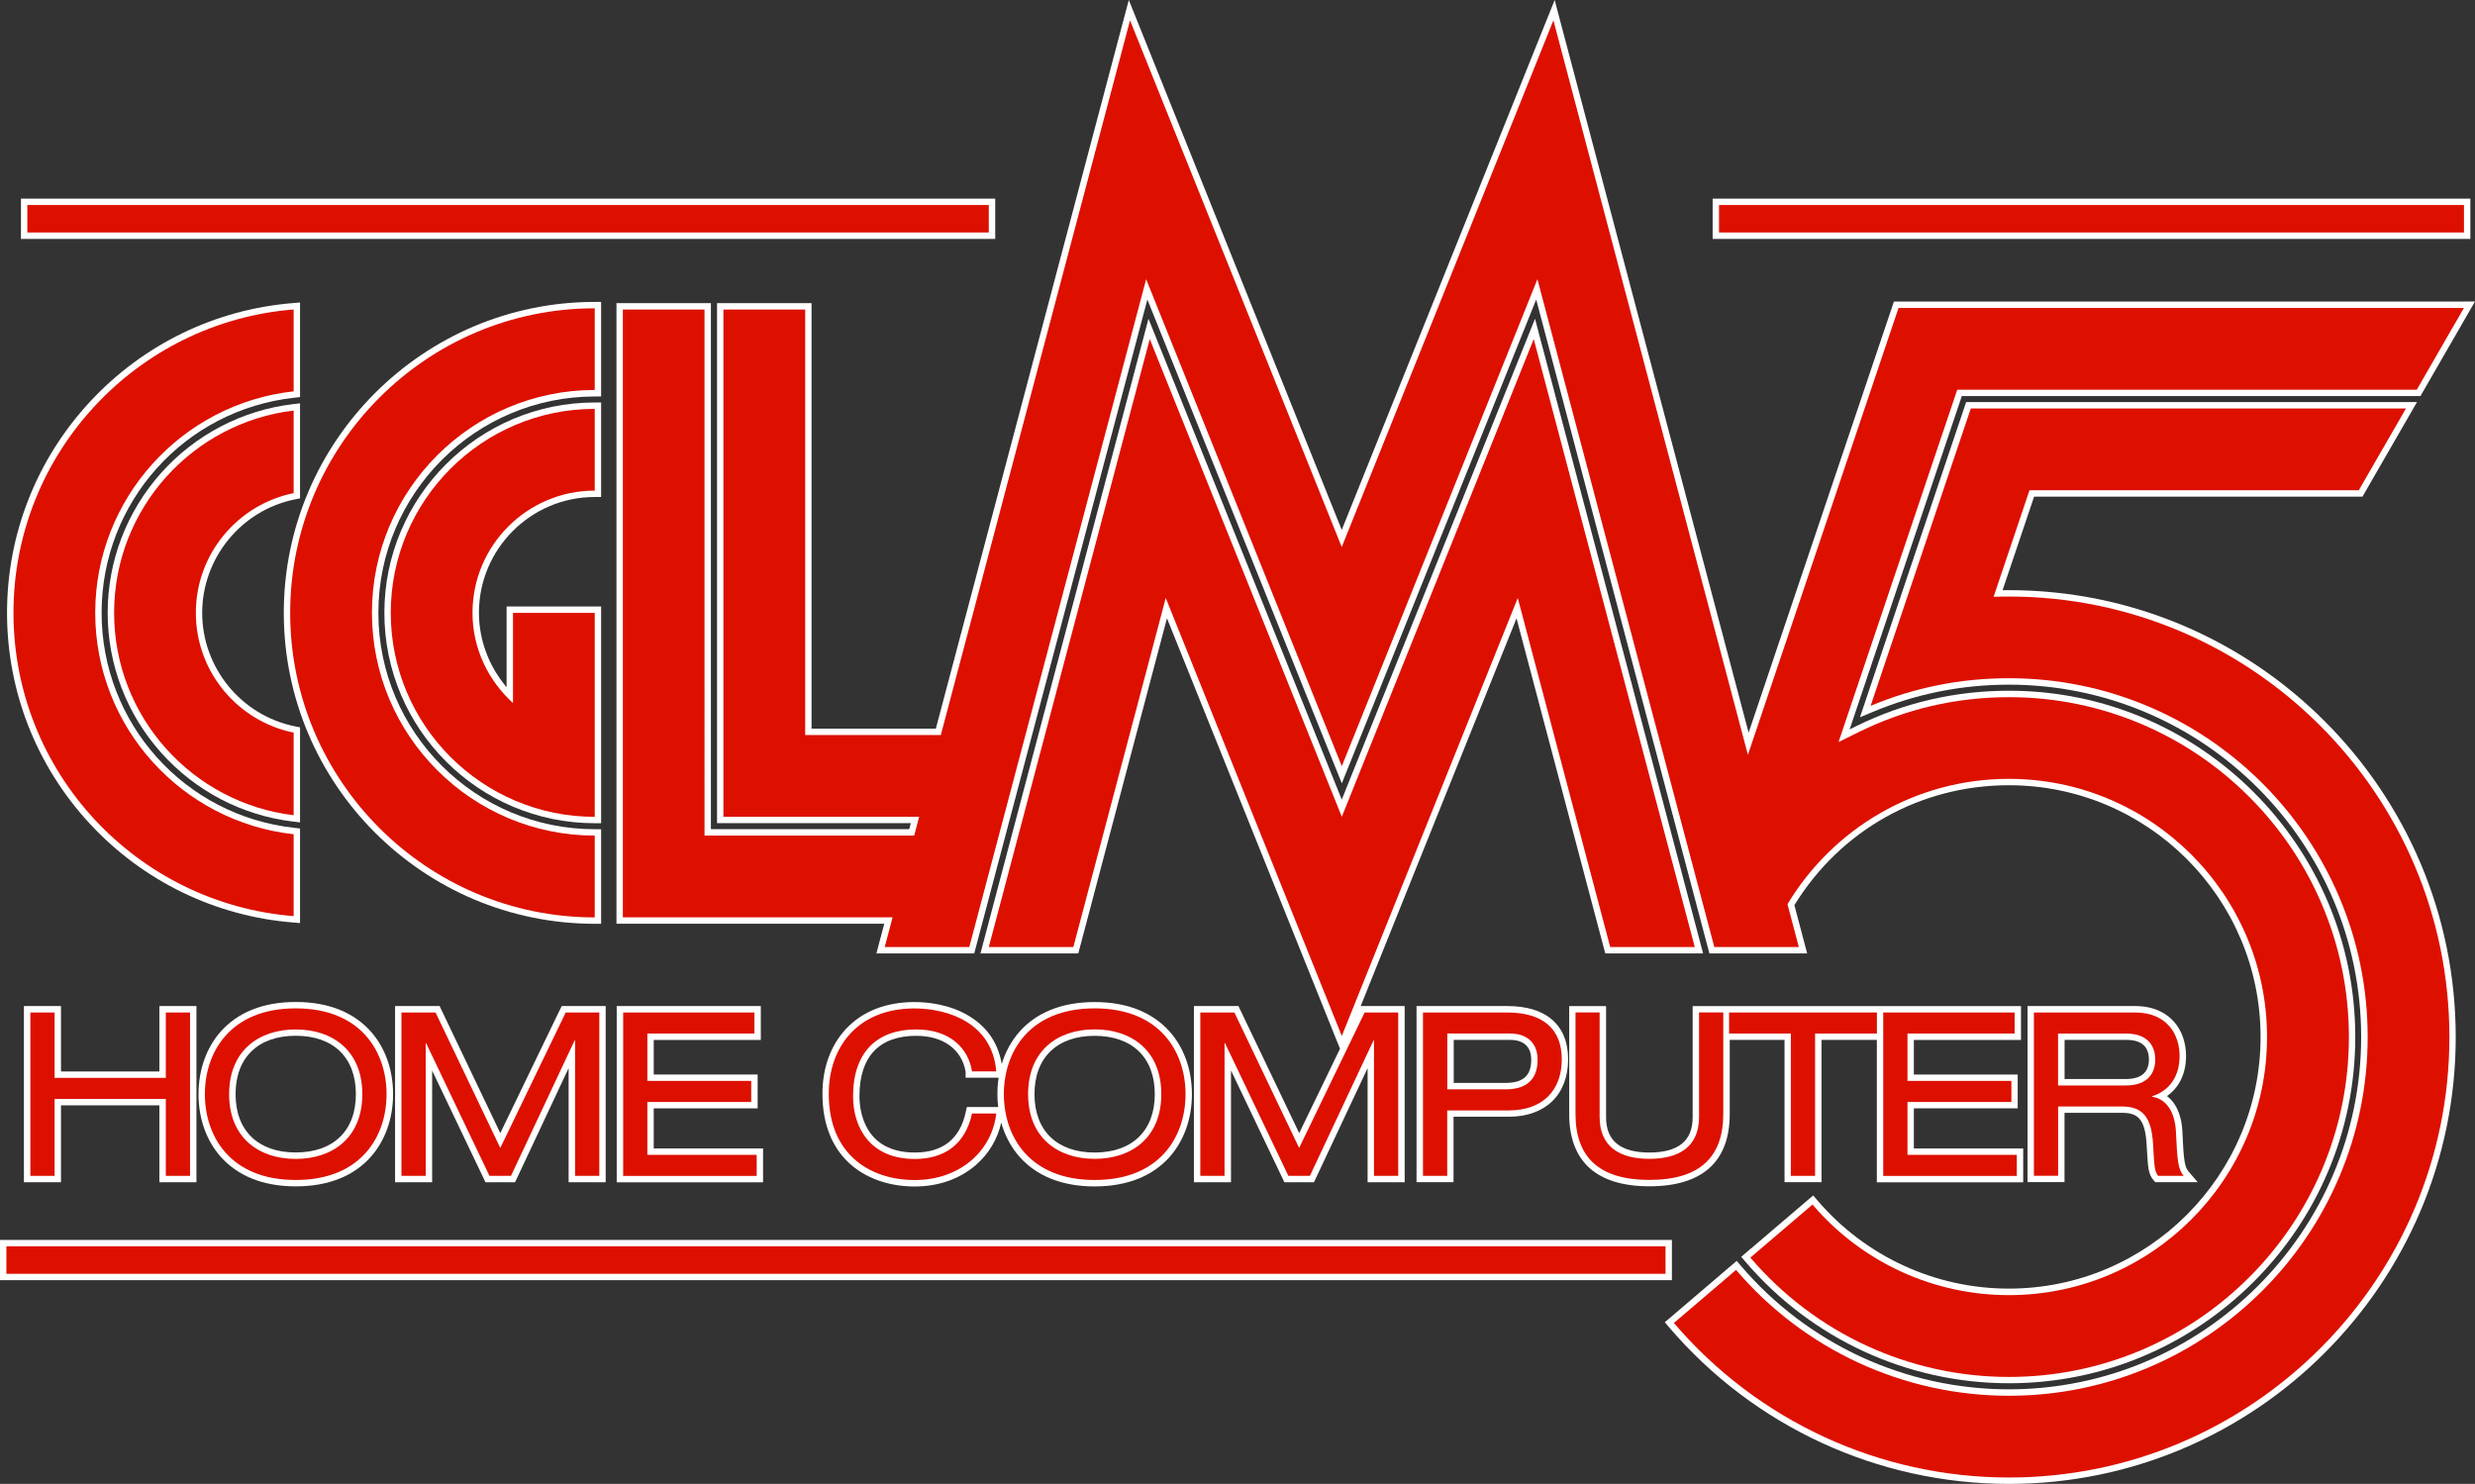 <?xml version="1.0" encoding="utf-8"?>
<!-- Generator: Adobe Illustrator 26.0.3, SVG Export Plug-In . SVG Version: 6.00 Build 0)  -->
<svg version="1.1" id="Layer_1" xmlns="http://www.w3.org/2000/svg" xmlns:xlink="http://www.w3.org/1999/xlink" x="0px" y="0px"
	 viewBox="0 0 3839 2301.7" style="enable-background:new 0 0 3839 2301.7;" xml:space="preserve">
<rect x="0" y="0" width="3839" height="2301.7" fill="#333333" stroke="none"/>
<style type="text/css">
	.st0{fill:#FFFFFF;}
	.st1{fill:#DD1000;}
</style>
<g>
	<g>
		<path class="st0" d="M457.4,774.6l8-1.6v-8.1V636.8v-11.2l-11.1,1.3c-78.6,9.4-151.1,47.2-204.2,106.5
			C196.5,793.2,167,870.4,167,950.6c0,80.2,29.5,157.3,83.1,217.1c53.1,59.3,125.6,97.2,204.2,106.6l11.1,1.3v-11.2v-128.1v-8.1
			l-8-1.6c-83.3-16.9-143.8-90.9-143.8-176C313.7,865.6,374.1,791.5,457.4,774.6z"/>
		<path class="st0" d="M454.7,1430.9l10.7,0.9V1421v-127v-8.9l-8.8-1c-170.4-18.7-299-162.1-299-333.6
			c0-171.5,128.5-314.9,299-333.6l8.8-1v-8.9v-127v-10.8l-10.7,0.9c-120.4,9.6-232.2,63.8-314.8,152.7
			C56.7,712.3,10.9,828.7,10.9,950.6c0,121.9,45.8,238.2,128.9,327.6C222.4,1367.1,334.3,1421.3,454.7,1430.9z"/>
		<path class="st0" d="M922.5,770.9h9.9V761V634.2v-9.9h-9.9c-179.9,0-326.3,146.4-326.3,326.3c0,179.9,146.4,326.3,326.3,326.3h9.9
			v-9.9v-79.6v-47.2V950.6v-9.9h-9.9H795.7h-9.9v9.9V1066c-27.5-32.4-42.9-73.3-42.9-115.4C742.8,851.5,823.4,770.9,922.5,770.9z"/>
		<path class="st0" d="M932.4,1432.8v-9.9v-126.8v-9.9h-9.9c-185.1,0-335.6-150.6-335.6-335.6s150.6-335.6,335.6-335.6h9.9V605
			V478.2v-9.9h-9.9c-265.9,0-482.3,216.4-482.3,482.3c0,265.9,216.4,482.3,482.3,482.3H932.4z"/>
		<polygon class="st0" points="2388.6,523.3 2381,494.4 2369.8,522.2 2081.2,1240.3 1792.6,522.2 1781.4,494.4 1773.8,523.3 
			1524.1,1466.4 1520.8,1478.9 1533.7,1478.9 1664.9,1478.9 1672.5,1478.9 1674.5,1471.5 1810.1,959 2072,1610.6 2078.5,1626.7 
			2015.2,1757.6 1923.7,1566.2 1921,1560.5 1914.7,1560.5 1861.8,1560.5 1851.9,1560.5 1851.9,1570.5 1851.9,1823.9 1851.9,1833.8 
			1861.8,1833.8 1899.4,1833.8 1909.4,1833.8 1909.4,1823.9 1909.4,1660.4 1989.5,1828.1 1992.2,1833.8 1998.4,1833.8 
			2031.8,1833.8 2038.1,1833.8 2040.8,1828.1 2121.3,1656.8 2121.3,1823.9 2121.3,1833.8 2131.2,1833.8 2168.8,1833.8 
			2178.8,1833.8 2178.8,1823.9 2178.8,1570.5 2178.8,1560.5 2168.8,1560.5 2116.7,1560.5 2110.6,1560.5 2352.3,959.1 2488,1471.5 
			2490,1478.9 2497.6,1478.9 2628.8,1478.9 2641.7,1478.9 2638.4,1466.4 		"/>
		<path class="st0" d="M3821.8,467.7h-877h-7.1l-2.3,6.8l-223.1,661.9L2419.1,28.9L2411.5,0l-11.2,27.8l-319.1,794.1L1762.1,27.8
			L1750.9,0l-7.7,28.9l-291.6,1101.3h-192.8V480.1v-9.9h-9.9h-126.8h-9.9v9.9v786.8v9.9h9.9h290.7l-2.5,9.3h-307.6V480.1v-9.9h-9.9
			H966.1h-9.9v9.9v942.8v9.9h9.9h405.5l-8.9,33.6l-3.3,12.5h12.9h131.2h7.6l2-7.4l266.6-1006.9l292.4,727.6l9.2,22.9l9.2-22.9
			l292.3-727.6l266.7,1006.9l2,7.4h7.6h131.1h12.9l-3.3-12.5l-16.5-62.4c71.7-116.6,195.8-186,332.7-186
			c215.3,0,390.4,175.1,390.4,390.4c0,215.3-175.1,390.4-390.4,390.4c-114.4,0-222.7-49.9-297.1-137l-6.4-7.5l-7.6,6.4l-89,76
			l-0.1-0.1l-7.4,6.4l-4.4,3.8h0l-3.1,2.7l6.5,7.6c102.4,119.8,251.4,188.5,408.8,188.5c296.2,0,537.1-240.9,537.1-537.1
			s-240.9-537.1-537.1-537.1c-83.3,0-163.1,18.5-237.1,55l-10.1,5L3043,614.3h705.7h5.7l2.9-5l73.1-126.8l8.6-14.9H3821.8z"/>
		<path class="st0" d="M3116,915.4c-3.4,0-6.7,0-9.8,0.1l48.9-145.1h503.6h5.7l2.9-5l73.1-126.8l8.6-14.9h-17.2h-675h-7.1l-2.3,6.8
			L2892,1091.8l-7,20.8l20.3-8.5c66.5-27.9,137.4-42.1,210.7-42.1c301.3,0,546.4,245.2,546.4,546.5c0,301.4-245.1,546.5-546.4,546.5
			c-160.1,0-311.7-69.9-415.8-191.7l-6.4-7.5l-7.5,6.4l-96.4,82.3l-7.6,6.4l6.4,7.6c132,154.5,324.2,243.2,527.3,243.2
			c382.2,0,693.1-310.9,693.1-693.1C3809.1,1226.4,3498.2,915.4,3116,915.4z"/>
		<polygon class="st0" points="1533.7,370.6 1543.7,370.6 1543.7,360.6 1543.7,318 1543.7,308.1 1533.7,308.1 42.4,308.1 
			32.5,308.1 32.5,318 32.5,360.6 32.5,370.6 42.4,370.6 		"/>
		<polygon class="st0" points="2593.3,1985.7 2593.3,1975.8 2593.3,1933.2 2593.3,1923.3 2583.4,1923.3 9.9,1923.3 0,1923.3 
			0,1933.2 0,1975.8 0,1985.7 9.9,1985.7 2583.4,1985.7 		"/>
		<polygon class="st0" points="3821.9,370.6 3831.8,370.6 3831.8,360.6 3831.8,318 3831.8,308.1 3821.9,308.1 2666.4,308.1 
			2656.5,308.1 2656.5,318 2656.5,360.6 2656.5,370.6 2666.4,370.6 		"/>
		<polygon class="st0" points="247.2,1833.8 257.2,1833.8 294.8,1833.8 304.7,1833.8 304.7,1823.9 304.7,1570.5 304.7,1560.5 
			294.8,1560.5 257.2,1560.5 247.2,1560.5 247.2,1570.5 247.2,1662 94.6,1662 94.6,1570.5 94.6,1560.5 84.7,1560.5 47.1,1560.5 
			37.1,1560.5 37.1,1570.5 37.1,1823.9 37.1,1833.8 47.1,1833.8 84.7,1833.8 94.6,1833.8 94.6,1823.9 94.6,1714.5 247.2,1714.5 
			247.2,1823.9 		"/>
		<path class="st0" d="M390,1566.6c-18.6,7.6-34.5,18.8-47.3,33.1c-22.4,25.1-34.8,59.7-34.8,97.5c0,37.8,12.3,72.4,34.8,97.5
			c12.8,14.3,28.7,25.4,47.3,33.1c20,8.2,43.1,12.4,68.8,12.4s48.8-4.2,68.8-12.4c18.6-7.6,34.5-18.8,47.3-33.1
			c22.4-25.1,34.8-59.7,34.8-97.5c0-37.8-12.3-72.4-34.8-97.5c-12.8-14.3-28.7-25.4-47.3-33.1c-20-8.2-43.1-12.4-68.8-12.4
			S410,1558.3,390,1566.6z M458.7,1787.6c-58.4,0-93.3-33.8-93.3-90.5c0-56.6,34.9-90.5,93.3-90.5s93.3,33.8,93.3,90.5
			C552.1,1753.8,517.2,1787.6,458.7,1787.6z"/>
		<polygon class="st0" points="882,1833.8 892,1833.8 929.6,1833.8 939.5,1833.8 939.5,1823.9 939.5,1570.5 939.5,1560.5 
			929.6,1560.5 877.5,1560.5 871.3,1560.5 868.5,1566.1 776,1757.6 684.6,1566.2 681.9,1560.5 675.6,1560.5 622.7,1560.5 
			612.8,1560.5 612.8,1570.5 612.8,1823.9 612.8,1833.8 622.7,1833.8 660.3,1833.8 670.3,1833.8 670.3,1823.9 670.3,1660.6 
			750.3,1828.1 753,1833.8 759.2,1833.8 792.6,1833.8 798.9,1833.8 801.6,1828.1 882,1656.8 882,1823.9 		"/>
		<polygon class="st0" points="1170.2,1613.1 1180.1,1613.1 1180.1,1603.1 1180.1,1570.5 1180.1,1560.5 1170.2,1560.5 966.6,1560.5 
			956.6,1560.5 956.6,1570.5 956.6,1824 956.6,1833.9 966.6,1833.9 1173.7,1833.9 1183.6,1833.9 1183.6,1824 1183.6,1791.3 
			1183.6,1781.4 1173.7,1781.4 1014,1781.4 1014,1719.2 1165.2,1719.2 1175.2,1719.2 1175.2,1709.3 1175.2,1676.6 1175.2,1666.7 
			1165.2,1666.7 1014,1666.7 1014,1613.1 		"/>
		<path class="st0" d="M1418.3,1554.3c-43.9,0-80.6,14.4-106.1,41.7c-12,12.8-21.2,28.1-27.4,45.5c-6.1,17-9.1,35.5-9.1,55.2
			c0,24.9,4.3,47.2,12.6,66.5c7.8,17.8,19,32.9,33.5,45c24.9,20.8,59.3,32.2,96.8,32.2c36.8,0,69.6-11.4,94.7-33
			c20.3-17.4,34.1-40.6,39.7-66.1c5.7,20.3,15.5,38.6,28.8,53.5c12.8,14.3,28.7,25.4,47.3,33.1c20,8.2,43.1,12.4,68.8,12.4
			s48.8-4.2,68.8-12.4c18.6-7.6,34.5-18.8,47.3-33.1c22.4-25.1,34.8-59.7,34.8-97.5c0-37.8-12.3-72.4-34.8-97.5
			c-12.8-14.3-28.7-25.4-47.3-33.1c-20-8.2-43.1-12.4-68.8-12.4s-48.8,4.2-68.8,12.4c-18.6,7.6-34.5,18.8-47.3,33.1
			c-12.7,14.2-22.2,31.5-28,50.7c-2.6-15.3-7.8-29.1-15.6-41.2c-8.6-13.2-20.2-24.3-34.7-33.1
			C1472.4,1557.1,1436.8,1554.3,1418.3,1554.3z M1604.6,1697.2c0-56.6,34.9-90.5,93.3-90.5s93.3,33.8,93.3,90.5
			c0,56.6-34.9,90.5-93.3,90.5S1604.6,1753.8,1604.6,1697.2z M1548.3,1717.1h-3h-37.6h-8l-1.7,7.8c-9,41.6-35.5,62.8-79,62.8
			c-79.7,0-85.9-66.8-85.9-87.3c0-61.3,30.4-93.7,88-93.7c42.1,0,70.7,20.9,76.7,55.8v9.2h9.9h37.6h3.7c-1.3,8.3-1.9,16.8-1.9,25.4
			C1547.1,1703.9,1547.5,1710.6,1548.3,1717.1z"/>
		<path class="st0" d="M2337.7,1560.5h-130.6h-9.9v9.9v253.4v9.9h9.9h37.6h9.9v-9.9v-91.6h85.5c56.9,0,92.2-34.1,92.2-89.1
			c0-26.6-8.4-47.3-25-61.6C2391.3,1567.6,2367.8,1560.5,2337.7,1560.5z M2375.1,1643.9c0,24.5-12.6,35.8-39.7,35.8h-80.5v-66.7
			h87.3C2363.7,1613.1,2375.1,1623.7,2375.1,1643.9z"/>
		<path class="st0" d="M3124.9,1613.1h9.9v-9.9v-32.7v-9.9h-9.9h-203.7h-0.1h-9.8h-0.1h-228.3h-0.9h-9h-0.9h-36.7h-9.9v9.9v162.2
			c0,19-5.7,32.7-17.3,41.8c-11.2,8.8-28,13.2-49.8,13.2c-21.9,0-38.7-4.4-49.9-13.2c-11.6-9.1-17.3-22.8-17.3-41.8v-162.2v-9.9
			h-9.9h-37.4h-9.9v9.9V1728c0,36.8,10.7,65,31.7,83.9c20.9,18.7,52.1,28.2,92.8,28.2c40.7,0,71.9-9.5,92.8-28.2
			c21.1-18.9,31.7-47.1,31.7-83.9v-115h85v210.8v9.9h9.9h37.6h9.9v-9.9v-210.8h85.8V1824v9.9h9.9h207.2h9.9v-9.9v-32.7v-9.9h-9.9
			h-159.7v-62.2h151.2h9.9v-9.9v-32.7v-9.9h-9.9h-151.2v-53.6H3124.9z"/>
		<path class="st0" d="M3390.8,1637.9c0-20.2-6.4-38.7-18-52.3c-9.8-11.4-28.3-25.1-61.2-25.1h-156.8h-9.9v9.9v253.3v9.9h9.9h37.6
			h9.9v-9.9v-97.6h88.4c24.1,0,36.7,7.7,39,49.9c0.2,3,0.3,5.7,0.5,8.3c1.5,26.1,2.1,36.9,9.8,45.9l3,3.5h4.6h39.7h21.6l-14.1-16.4
			c-6.2-7.2-7.7-17.1-9.7-62.8l0,0l0,0c-0.8-16.6-5.1-31.2-12.3-42c-3.3-4.9-7.2-9.1-11.6-12.4
			C3380.2,1686.9,3390.8,1665.1,3390.8,1637.9z M3333.2,1643.5c0,20-12.1,30.2-35.8,30.2h-95v-60.7h96.1c11.9,0,20.9,2.8,26.8,8.4
			C3330.5,1626.5,3333.2,1634,3333.2,1643.5z"/>
	</g>
	<g>
		<path class="st1" d="M455.5,764.9V636.8c-156.6,18.7-278.5,152.1-278.5,313.8c0,161.7,121.9,295.1,278.5,313.9v-128.1
			c-86.5-17.6-151.7-94.1-151.7-185.7C303.7,859.1,369,782.4,455.5,764.9z"/>
		<path class="st1" d="M455.5,1421v-127c-172.9-19-307.8-165.6-307.8-343.5c0-177.7,134.9-324.5,307.8-343.5v-127
			C212.7,499.4,20.9,702.8,20.9,950.6S212.6,1401.7,455.5,1421z"/>
		<path class="st1" d="M922.5,761V634.2c-174.5,0-316.4,141.9-316.4,316.4c0,174.5,141.9,316.4,316.4,316.4v-79.6v-47.2V950.6H795.7
			v139.9c-38.2-34.7-62.8-84.3-62.8-139.9C732.9,846,817.9,761,922.5,761z"/>
		<path class="st1" d="M922.5,1296.1c-190.5,0-345.6-155-345.6-345.6c0-190.6,155-345.6,345.6-345.6V478.2
			c-260.5,0-472.4,211.9-472.4,472.4c0,260.5,211.9,472.4,472.4,472.4V1296.1z"/>
		<polygon class="st1" points="2081.3,1266.9 1783.4,525.9 1533.7,1469 1664.9,1469 1808.2,927.5 2081.3,1606.9 2354.2,927.6 
			2497.6,1469 2628.8,1469 2379,525.9 		"/>
		<path class="st1" d="M2711.2,1170.8L2409.5,31.5l-328.3,817l-328.4-817l-293.5,1108.6h-210.4v-660h-126.8v786.8h303.6l-7.7,29.2
			h-325.2v-816H966.1v942.8h418.4l-12.2,46.1h131.2l274.3-1035.9l303.5,755.3l303.4-755.3L2659.1,1469h131.1l-17.6-66.5
			c70-116.5,197.6-194.4,343.4-194.4c220.7,0,400.4,179.6,400.4,400.4c0,220.8-179.5,400.4-400.4,400.4
			c-117.3,0-228.4-51.2-304.6-140.5l-96.4,82.3c100.6,117.7,246.7,185.1,401.2,185.1c290.6,0,527.2-236.5,527.2-527.2
			c0-290.6-236.5-527.2-527.2-527.2c-81.7,0-160.1,18.2-232.8,54l-31.6,15.6l184.1-546.5h712.8l73.1-126.8h-877L2711.2,1170.8z"/>
		<path class="st1" d="M2710.5,1954.3l4.4-3.7c0,0,0,0,0,0L2710.5,1954.3z"/>
		<path class="st1" d="M3116,925.3c-7.9,0-15.9,0.1-23.7,0.4l55.7-165.3h510.8l73.1-126.8h-675l-155.4,461.3
			c67.8-28.5,139.9-42.9,214.6-42.9c306.8,0,556.4,249.6,556.4,556.5s-249.5,556.5-556.4,556.5c-163,0-317.4-71.2-423.3-195.2
			l-96.4,82.3c130.1,152.3,319.5,239.7,519.7,239.7c376.7,0,683.2-306.5,683.2-683.2S3492.7,925.3,3116,925.3z"/>
		<rect x="42.4" y="318" class="st1" width="1491.3" height="42.6"/>
		<rect x="9.9" y="1933.2" class="st1" width="2573.5" height="42.6"/>
		<rect x="2666.4" y="318" class="st1" width="1155.5" height="42.6"/>
		<polygon class="st1" points="294.8,1823.9 294.8,1570.5 257.2,1570.5 257.2,1671.9 84.7,1671.9 84.7,1570.5 47.1,1570.5 
			47.1,1823.9 84.7,1823.9 84.7,1704.6 257.2,1704.6 257.2,1823.9 		"/>
		<path class="st1" d="M317.8,1697.2c0,64.9,39,133.1,140.9,133.1c101.9,0,140.9-68.1,140.9-133.1c0-64.9-39-133.1-140.9-133.1
			C356.9,1564.1,317.8,1632.2,317.8,1697.2z M458.7,1596.8c57.8,0,103.3,33.4,103.3,100.4s-45.4,100.4-103.3,100.4
			c-57.9,0-103.3-33.4-103.3-100.4S400.9,1596.8,458.7,1596.8z"/>
		<polygon class="st1" points="929.6,1823.9 929.6,1570.5 877.5,1570.5 776,1780.6 675.6,1570.5 622.7,1570.5 622.7,1823.9 
			660.3,1823.9 660.3,1618 660.9,1618 759.2,1823.9 792.6,1823.9 891.3,1613.8 892,1613.8 892,1823.9 		"/>
		<polygon class="st1" points="1170.2,1603.1 1170.2,1570.5 966.6,1570.5 966.6,1824 1173.7,1824 1173.7,1791.3 1004.1,1791.3 
			1004.1,1709.3 1165.2,1709.3 1165.2,1676.6 1004.1,1676.6 1004.1,1603.1 		"/>
		<path class="st1" d="M1418.3,1564.2c-86.6,0-132.8,58.6-132.8,132.4c0,98.6,69.2,133.8,133.1,133.8c72.4,0,120.6-47.2,126.7-103.3
			h-37.6c-10.6,49.3-44.3,70.6-88.7,70.6c-69.9,0-95.8-49.3-95.8-97.2c0-69.2,37.9-103.7,97.9-103.7c53.2,0,80.9,29.8,86.6,64.9v0.1
			h37.6C1539,1585.8,1469.1,1564.2,1418.3,1564.2z"/>
		<path class="st1" d="M1698,1564.1c-101.9,0-140.9,68.1-140.9,133.1c0,64.9,39,133.1,140.9,133.1c101.9,0,140.9-68.1,140.9-133.1
			C1838.9,1632.2,1799.8,1564.1,1698,1564.1z M1698,1797.5c-57.9,0-103.3-33.4-103.3-100.4s45.4-100.4,103.3-100.4
			c57.8,0,103.3,33.4,103.3,100.4S1755.9,1797.5,1698,1797.5z"/>
		<polygon class="st1" points="2168.8,1823.9 2168.8,1570.5 2116.7,1570.5 2015.1,1780.6 1914.7,1570.5 1861.8,1570.5 
			1861.8,1823.9 1899.4,1823.9 1899.4,1618 1900.1,1618 1998.4,1823.9 2031.8,1823.9 2130.5,1613.8 2131.2,1613.8 2131.2,1823.9 		
			"/>
		<path class="st1" d="M2207.2,1570.5v253.4h37.6v-101.5h95.4c53.2,0,82.3-31.6,82.3-79.1c0-47.3-29.1-72.8-84.8-72.8H2207.2z
			 M2385,1643.9c0,25.5-12.4,45.8-49.6,45.8h-90.5v-86.6h97.2C2370.8,1603.1,2385,1619.8,2385,1643.9z"/>
		<path class="st1" d="M2558.4,1830.2c77,0,114.6-34.4,114.6-102.2v-157.6h-37.6v162.2c0,45.8-30.6,64.9-77.1,64.9
			c-46.6,0-77.1-19.2-77.1-64.9v-162.2h-37.4V1728C2443.8,1795.8,2481.3,1830.2,2558.4,1830.2z"/>
		<polygon class="st1" points="2815.4,1823.9 2815.4,1603.1 2911.3,1603.1 2911.3,1570.5 2682,1570.5 2682,1603.1 2777.8,1603.1 
			2777.8,1823.9 		"/>
		<polygon class="st1" points="3124.9,1603.1 3124.9,1570.5 2921.2,1570.5 2921.1,1570.5 2921.1,1824 3128.3,1824 3128.3,1791.3 
			2958.7,1791.3 2958.7,1709.3 3119.9,1709.3 3119.9,1676.6 2958.7,1676.6 2958.7,1603.1 		"/>
		<path class="st1" d="M3380.8,1637.9c0-32.3-18.5-67.4-69.2-67.4h-156.8v253.3h37.6v-107.5h98.3c31.2,0,46.5,13.9,49,59.3
			c1.8,30.5,1.8,41.2,7.8,48.3h39.7c-8.5-9.9-10-21.6-12.1-68.8c-1.5-29.8-14.6-50.7-36.9-53.9v-0.7
			C3365.9,1691.5,3380.8,1668.8,3380.8,1637.9z M3297.3,1683.7h-105v-80.5h106c30.1,0,44.7,16.3,44.7,40.4
			C3343.1,1661.3,3334.3,1683.7,3297.3,1683.7z"/>
	</g>
</g>
</svg>
